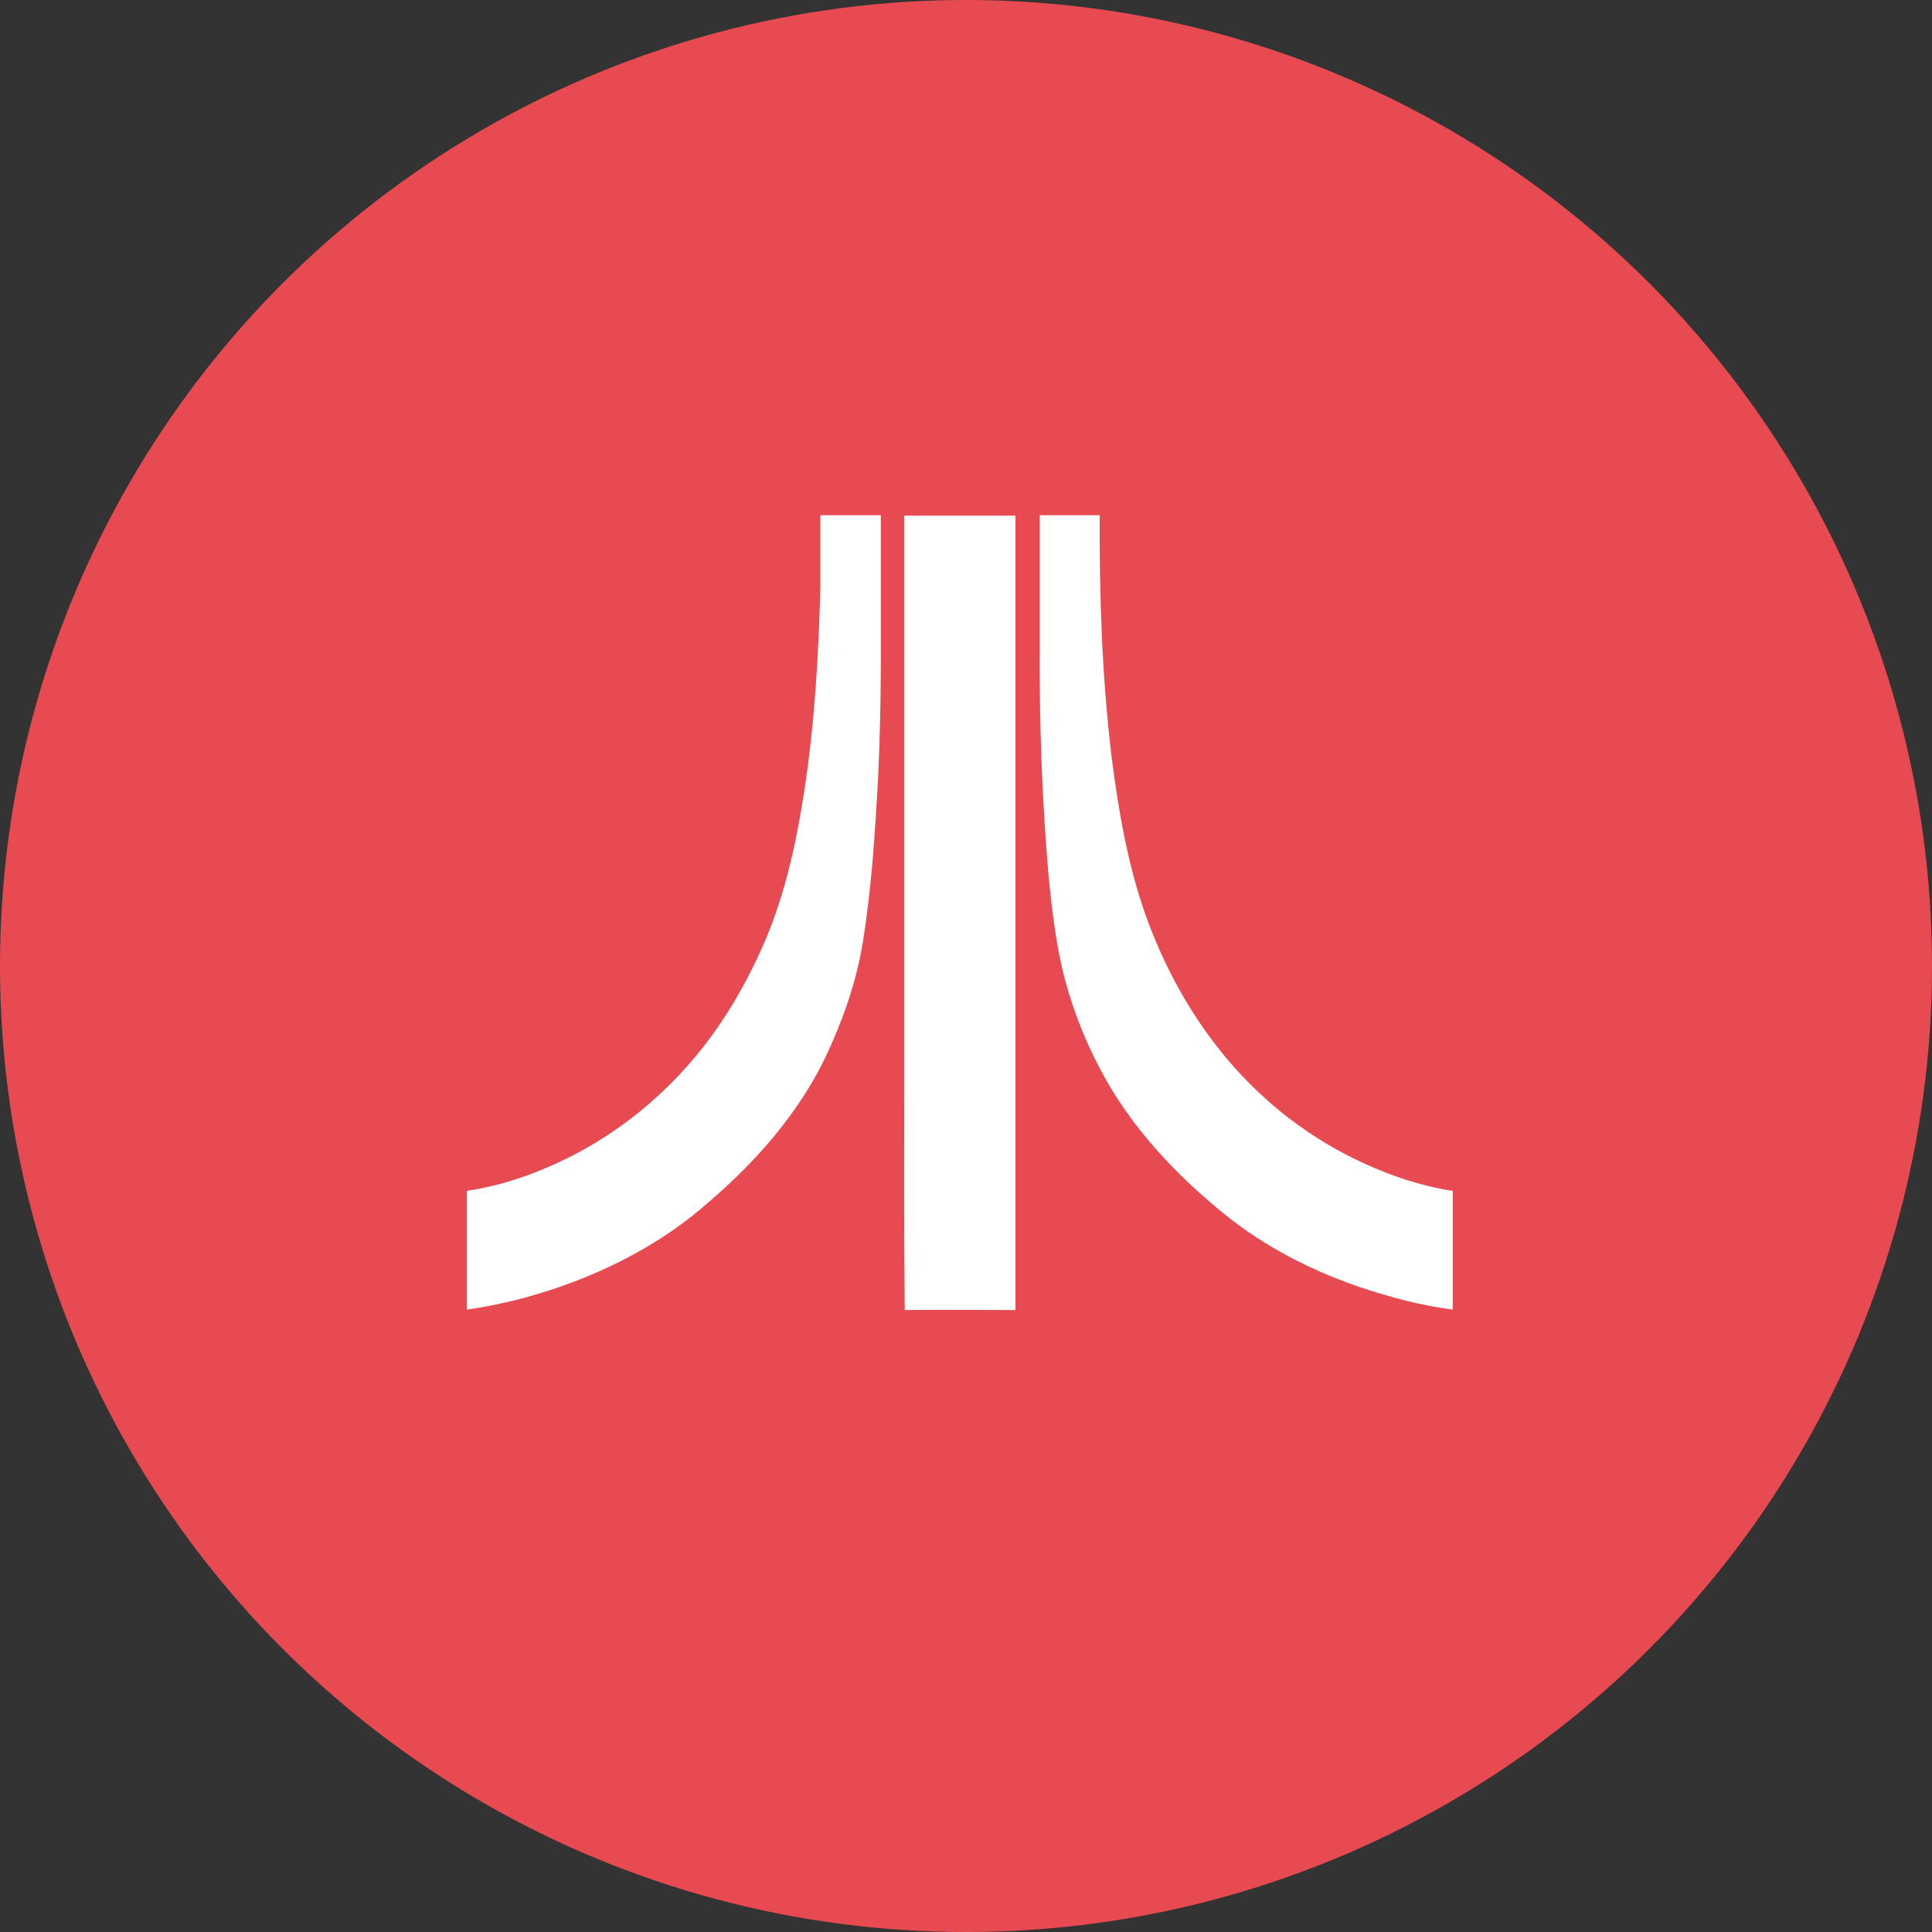 <svg width="42" height="42" viewBox="0 0 42 42" fill="none" xmlns="http://www.w3.org/2000/svg">
<rect x="0" y="0" width="42" height="42" fill="#333333" stroke="none"/>
<circle cx="21" cy="21" r="21" fill="#E84A52"/>
<path d="M15.389 26.147C16.425 25.265 17.355 24.209 17.95 22.972C18.315 22.195 18.603 21.389 18.747 20.544C18.948 19.326 19.025 18.088 19.092 16.851C19.13 15.997 19.149 15.143 19.149 14.28V11.2H17.835C17.835 11.709 17.835 12.217 17.835 12.725C17.797 14.232 17.71 15.738 17.48 17.225C17.298 18.395 17.039 19.566 16.549 20.64C16.127 21.581 15.581 22.473 14.89 23.231C14.218 23.979 13.422 24.603 12.539 25.073C11.791 25.466 10.985 25.764 10.15 25.888V28.469C10.841 28.373 11.522 28.2 12.184 27.97C13.336 27.567 14.458 26.972 15.389 26.147Z" fill="white"/>
<path d="M19.659 22.972C19.659 24.804 19.649 26.646 19.668 28.479C20.465 28.469 21.27 28.479 22.076 28.479V11.21C21.27 11.21 20.465 11.21 19.659 11.21C19.659 15.124 19.659 19.048 19.659 22.972Z" fill="white"/>
<path d="M30.566 25.648C29.357 25.255 28.244 24.593 27.323 23.71C26.363 22.799 25.625 21.657 25.116 20.439C24.579 19.172 24.339 17.81 24.166 16.457C23.955 14.711 23.898 12.956 23.907 11.2H22.603V14.03C22.593 15.7 22.651 17.369 22.794 19.029C22.871 19.796 22.958 20.573 23.159 21.322C23.36 22.07 23.658 22.789 24.042 23.471C24.531 24.334 25.183 25.102 25.913 25.783C26.354 26.186 26.814 26.579 27.323 26.905C28.014 27.356 28.771 27.711 29.558 27.98C30.22 28.2 30.892 28.383 31.582 28.469C31.582 27.605 31.582 26.752 31.582 25.888C31.247 25.84 30.901 25.754 30.566 25.648Z" fill="white"/>
</svg>
